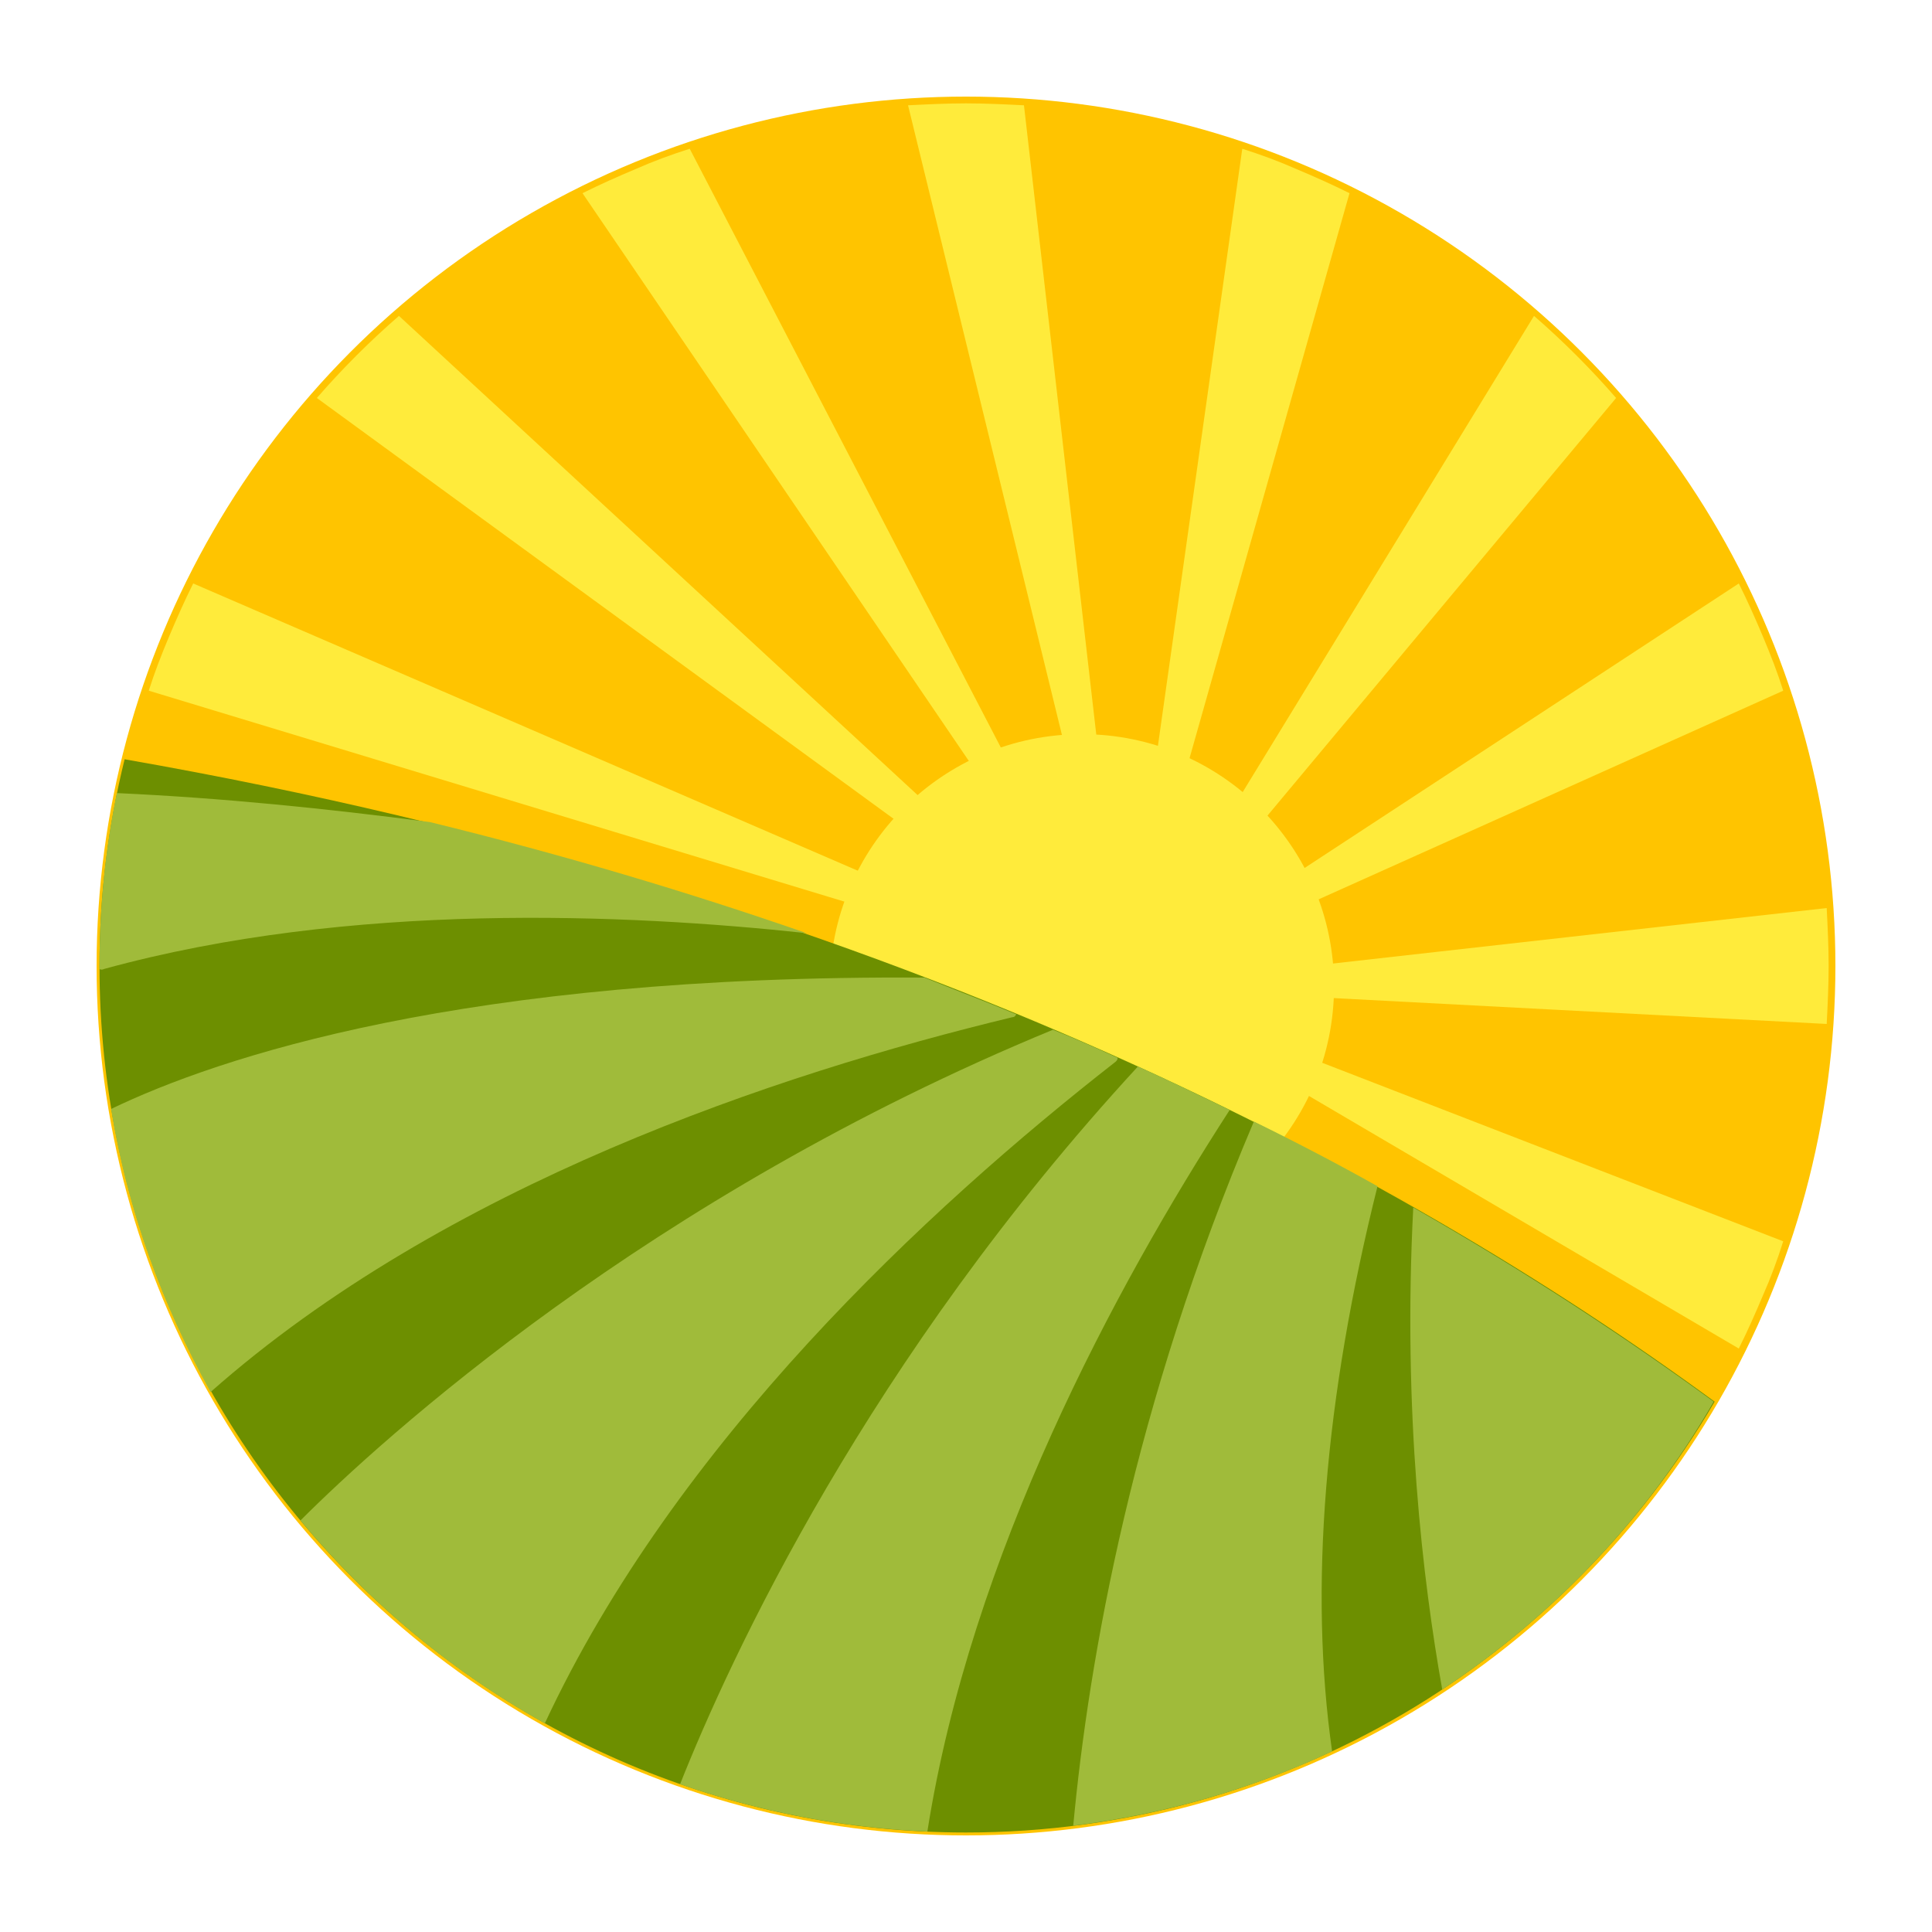 <?xml version="1.0" encoding="utf-8"?>
<!-- Generator: Adobe Illustrator 18.0.0, SVG Export Plug-In . SVG Version: 6.00 Build 0)  -->
<!DOCTYPE svg PUBLIC "-//W3C//DTD SVG 1.1//EN" "http://www.w3.org/Graphics/SVG/1.1/DTD/svg11.dtd">
<svg version="1.1" id="Lag_1" xmlns="http://www.w3.org/2000/svg" xmlns:xlink="http://www.w3.org/1999/xlink" x="0px" y="0px"
	 viewBox="0 0 200 200" enable-background="new 0 0 200 200" xml:space="preserve">
<g>
	<circle fill="#FFC400" cx="100" cy="100" r="90"/>
	<g>
		<g>
			<path fill="#FFEB3B" d="M113.7,77.9L106,10.9c-2-0.1-4-0.2-6-0.2c-2,0-4,0.1-6,0.2l16.4,67.1H113.7z"/>
			<path fill="#FFEB3B" d="M113.7,125.2l-7.7,63.9c-2,0.1-4,0.2-6,0.2c-2,0-4-0.1-6-0.2l16.4-63.9H113.7z"/>
		</g>
		<g>
			<path fill="#FFEB3B" d="M88.4,100l-77.5-6c-0.1,2-0.2,4-0.2,6c0,2,0.1,4,0.2,6l77.5-2.8V100z"/>
			<path fill="#FFEB3B" d="M135.7,100l53.4-6c0.1,2,0.2,4,0.2,6c0,2-0.1,4-0.2,6l-53.4-2.8V100z"/>
		</g>
		<g>
			<path fill="#FFEB3B" d="M96.5,83.7l-55.2-51c-1.5,1.3-3,2.7-4.4,4.1c-1.4,1.4-2.8,2.9-4.1,4.4L94.2,86L96.5,83.7z"/>
			<path fill="#FFEB3B" d="M129.9,117.1l37.4,41.6c-1.3,1.5-2.7,3-4.1,4.4c-1.4,1.4-2.9,2.8-4.4,4.1l-31.2-47.8L129.9,117.1z"/>
		</g>
		<g>
			<path fill="#FFEB3B" d="M94.2,117.2l-61.4,41.6c1.3,1.5,2.7,3,4.1,4.4c1.4,1.4,2.9,2.8,4.4,4.1l55.2-47.8L94.2,117.2z"/>
			<path fill="#FFEB3B" d="M127.6,83.7l31.2-51c1.5,1.3,3,2.7,4.4,4.1c1.4,1.4,2.8,2.9,4.1,4.4L129.9,86L127.6,83.7z"/>
		</g>
		<g>
			<path fill="#FFEB3B" d="M104.5,79.1L71.4,15.4c-1.9,0.6-3.8,1.3-5.6,2.1c-1.9,0.8-3.7,1.6-5.5,2.5l41.1,60.4L104.5,79.1z"/>
			<path fill="#FFEB3B" d="M122.6,122.8l17.1,57.2c-1.8,0.9-3.6,1.7-5.5,2.5c-1.9,0.8-3.7,1.5-5.6,2.1l-9-60.6L122.6,122.8z"/>
		</g>
		<g>
			<path fill="#FFEB3B" d="M89.6,109.1l-74.2,19.4c0.6,1.9,1.3,3.8,2.1,5.6c0.8,1.9,1.6,3.7,2.5,5.5l70.9-27.5L89.6,109.1z"/>
			<path fill="#FFEB3B" d="M133.3,91L180,60.4c0.9,1.8,1.7,3.6,2.5,5.5c0.8,1.9,1.5,3.7,2.1,5.6L134.5,94L133.3,91z"/>
		</g>
		<g>
			<path fill="#FFEB3B" d="M90.8,91L20,60.4c-0.9,1.8-1.7,3.6-2.5,5.5c-0.8,1.9-1.5,3.7-2.1,5.6L89.6,94L90.8,91z"/>
			<path fill="#FFEB3B" d="M134.5,109.1l50.1,19.4c-0.6,1.9-1.3,3.8-2.1,5.6c-0.8,1.9-1.6,3.7-2.5,5.5l-46.8-27.5L134.5,109.1z"/>
		</g>
		<g>
			<path fill="#FFEB3B" d="M101.5,122.8L60.4,180c1.8,0.9,3.6,1.7,5.5,2.5c1.9,0.8,3.7,1.5,5.6,2.1l33.1-60.6L101.5,122.8z"/>
			<path fill="#FFEB3B" d="M119.6,79.1l9-63.7c1.9,0.6,3.8,1.3,5.6,2.1c1.9,0.8,3.7,1.6,5.5,2.5l-17.1,60.4L119.6,79.1z"/>
		</g>
		<circle fill="#FFEB3B" cx="112" cy="102.1" r="26.1"/>
	</g>
</g>
<g>
	<path fill="#6D8F00" d="M10.3,100c0,49.5,40.2,89.7,89.7,89.7c33,0,61.9-17.9,77.5-44.6c-33-24.2-86.2-52.8-164.6-66.5
		C11.2,85.5,10.3,92.6,10.3,100z"/>
	<g>
		<path fill="#A0BB3A" d="M70.4,184.7c8.1,2.8,16.6,4.5,25.6,4.9c4.5-28.6,19.4-56.3,31.3-74.7c-3.1-1.5-6.2-3-9.5-4.5
			C89.8,140.8,75.6,171.6,70.4,184.7z"/>
		<path fill="#A0BB3A" d="M11.5,114.8c1.7,10.5,5.3,20.3,10.3,29.3c24.2-21.4,58.5-32.9,83-38.8c0.2,0,0.3-0.1,0.4-0.3
			c-3.1-1.3-6.3-2.5-9.5-3.8C47.9,100.9,22.5,109.5,11.5,114.8z"/>
		<path fill="#A0BB3A" d="M12.1,82.1c-1.2,5.8-1.8,11.8-1.8,17.9c0,0.1,0,0.2,0,0.3c0.1,0.1,0.3,0.1,0.5,0c25.5-7,54.1-5.7,72.7-3.7
			c-12.1-4.2-25.1-8.1-39-11.5C33.8,83.7,23,82.6,12.1,82.1z"/>
		<path fill="#A0BB3A" d="M31.1,157.4c7.1,8.5,15.6,15.6,25.3,21c13.5-29,39.5-53.2,59.1-68.5c0.1-0.1,0.2-0.2,0.2-0.4
			c-2.2-1-4.4-2-6.7-2.9C67,123.9,39.5,149,31.1,157.4z"/>
		<path fill="#A0BB3A" d="M111.1,189c9.5-1.2,18.5-3.8,26.8-7.7c-2.4-16.8-0.8-36.5,4.7-58.5c-4.1-2.3-8.3-4.5-12.8-6.7
			C117.3,145.5,112.7,171.8,111.1,189z"/>
		<path fill="#A0BB3A" d="M149.3,174.9c11.5-7.6,21.2-17.8,28.1-29.8c-8.9-6.5-19.2-13.3-31.1-20.1
			C145.2,146.2,147.3,163.7,149.3,174.9z"/>
	</g>
</g>
</svg>
